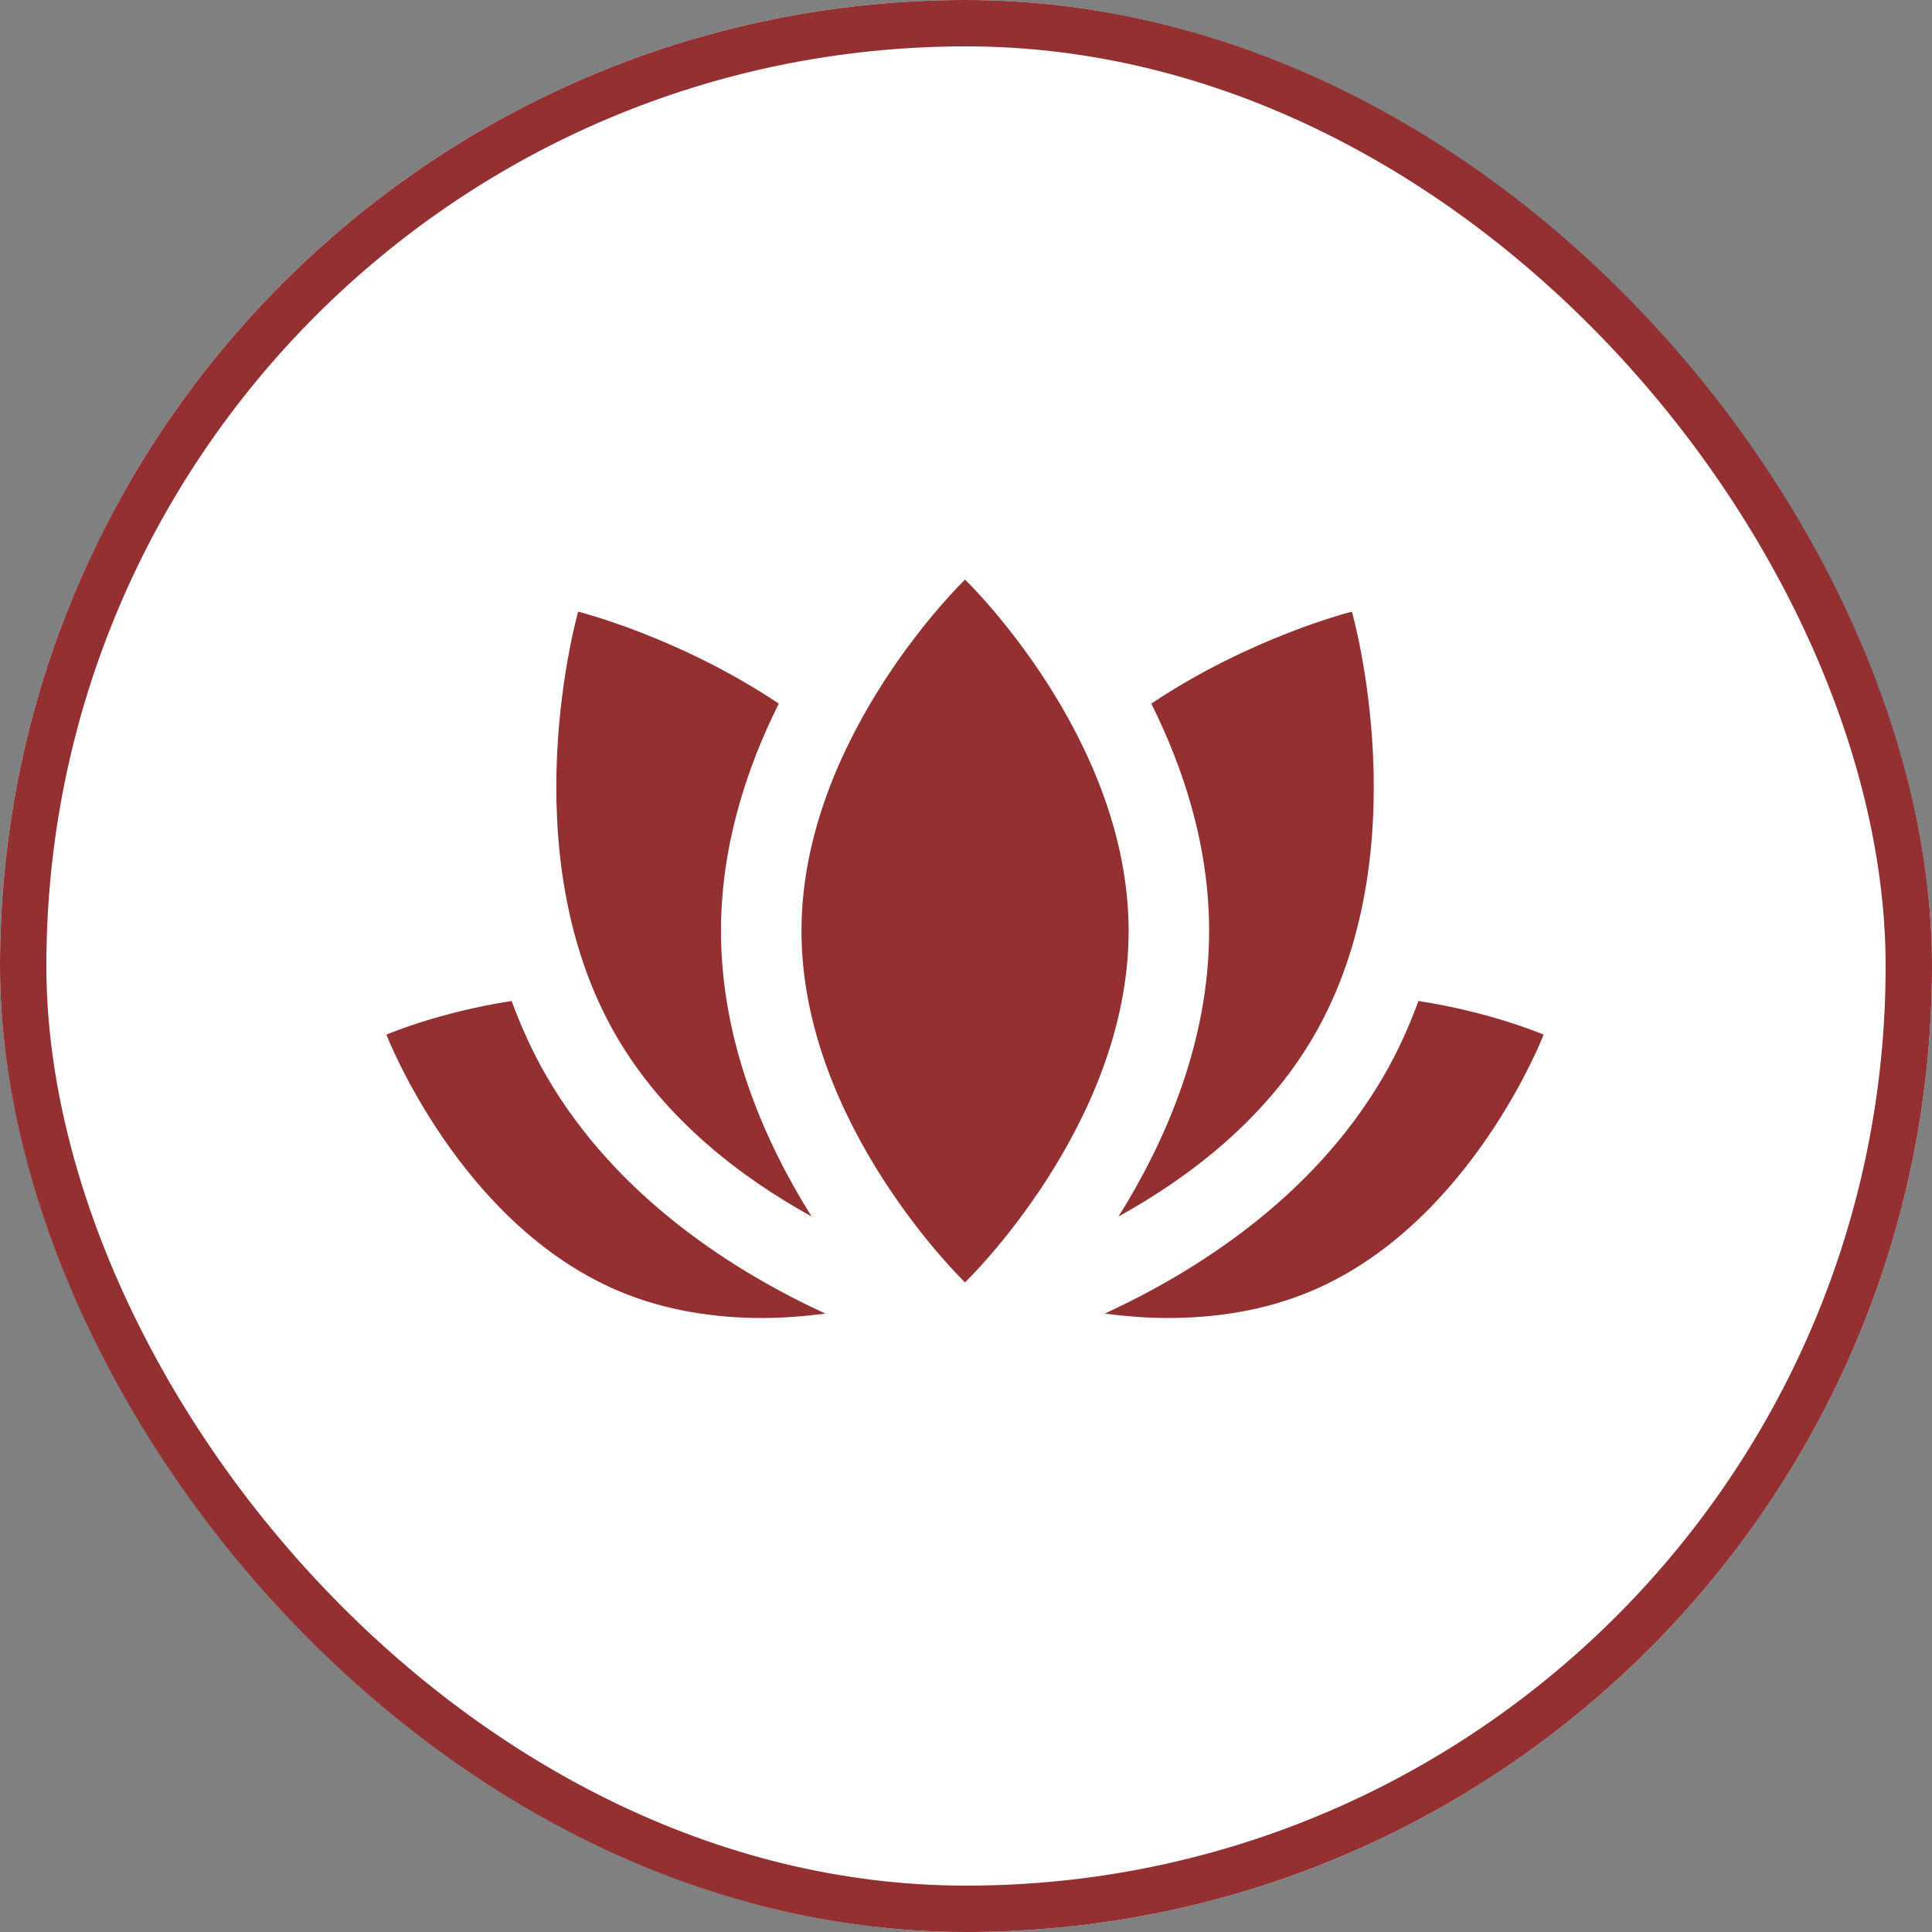 <?xml version="1.0" encoding="UTF-8" standalone="no"?>
<svg width="50px" height="50px" viewBox="0 0 50 50" version="1.1" xmlns="http://www.w3.org/2000/svg" xmlns:xlink="http://www.w3.org/1999/xlink">
    <rect x="0" y="0" width="50" height="50" fill="#808080" stroke="none"/>
    <!-- Generator: Sketch 44.1 (41455) - http://www.bohemiancoding.com/sketch -->
    <title>icon-amenity-spa</title>
    <desc>Created with Sketch.</desc>
    <defs>
        <rect id="path-1" x="0" y="0" width="50" height="50" rx="25"></rect>
    </defs>
    <g id="Icons" stroke="none" stroke-width="1" fill="none" fill-rule="evenodd">
        <g id="icon-amenity-spa">
            <g id="Rectangle">
                <use fill="#FFFFFF" fill-rule="evenodd" xlink:href="#path-1"></use>
                <rect stroke="#933031" stroke-width="1.2" x="0.6" y="0.6" width="48.8" height="48.8" rx="24.4"></rect>
            </g>
            <path d="M36.709,25.906 C38.596,26.194 39.95,26.776 39.95,26.776 C39.95,26.776 38.065,31.673 33.93,33.415 C32.708,33.929 31.426,34.11 30.226,34.11 C29.653,34.11 29.109,34.062 28.589,33.996 C30.909,32.927 33.975,31.014 35.809,27.848 C36.176,27.215 36.468,26.563 36.709,25.906 Z M14.141,27.847 C15.976,31.014 19.041,32.927 21.361,33.996 C20.842,34.062 20.297,34.11 19.724,34.11 C18.524,34.11 17.242,33.929 16.02,33.415 C11.884,31.673 10,26.776 10,26.776 C10,26.776 11.354,26.194 13.241,25.906 C13.483,26.562 13.775,27.214 14.141,27.847 Z M28.947,31.483 C30.134,29.59 31.292,27.001 31.292,24.094 C31.292,21.897 30.63,19.881 29.795,18.21 C32.385,16.477 34.987,15.83 34.987,15.83 C34.987,15.83 36.77,22.03 34.007,26.803 C32.741,28.989 30.743,30.49 28.947,31.483 Z M21.004,31.483 C19.208,30.49 17.21,28.989 15.944,26.803 C13.181,22.03 14.963,15.83 14.963,15.83 C14.963,15.83 17.566,16.477 20.155,18.21 C19.32,19.881 18.659,21.897 18.659,24.094 C18.659,27.001 19.816,29.59 21.004,31.483 Z M24.975,15 C24.975,15 29.209,19.071 29.209,24.094 C29.209,29.117 24.975,33.188 24.975,33.188 C24.975,33.188 20.742,29.117 20.742,24.094 C20.742,19.071 24.975,15 24.975,15 Z" id="Combined-Shape" fill="#933031" fill-rule="nonzero"></path>
        </g>
    </g>
</svg>